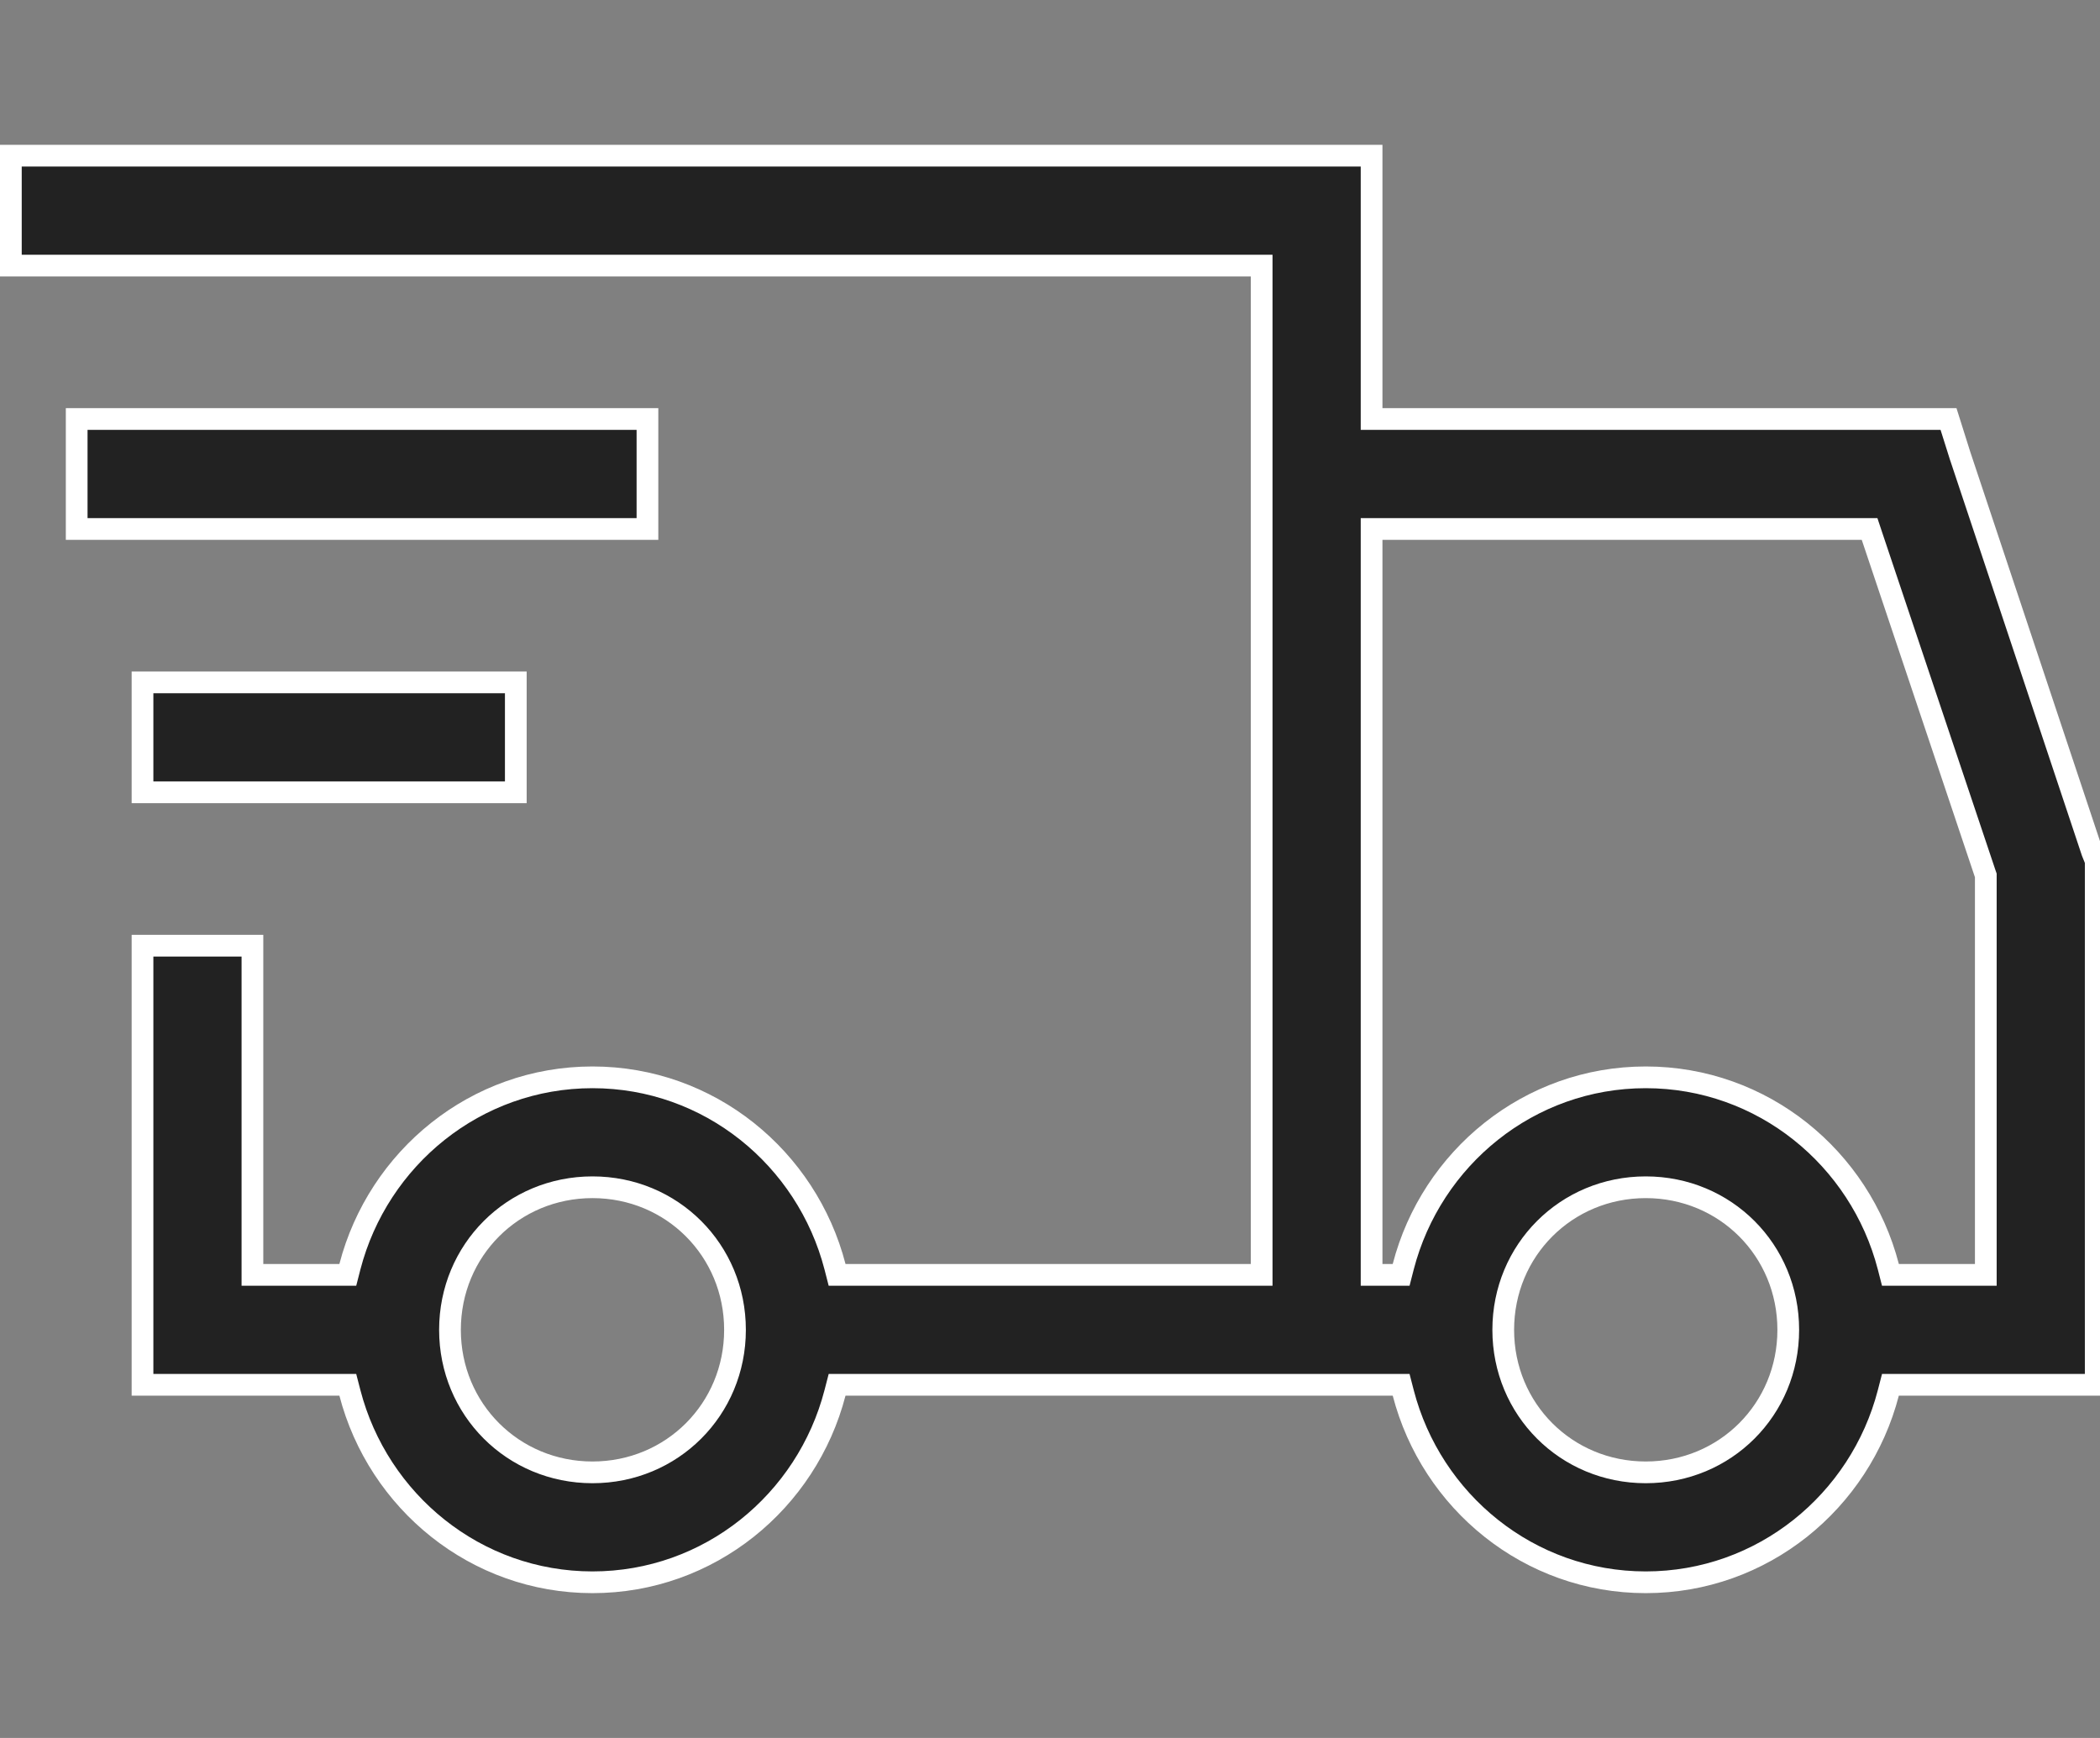 <svg width="29" height="24" viewBox="0 0 29 24" fill="none" xmlns="http://www.w3.org/2000/svg">
<rect x="0" y="0" width="29" height="24" fill="#808080" stroke="none"/>
<g clip-path="url(#clip0_3_993)">
<path d="M4.687 19.123H1.968V13.059H3.486V17.454V17.605H3.636H4.687H4.803L4.832 17.492C5.222 15.992 6.57 14.877 8.182 14.877C9.794 14.877 11.142 15.992 11.531 17.492L11.56 17.605H11.676H17.273H17.423V17.454V3.818V3.668H17.273H0.15V2.15H18.941V5.636V5.786H19.091H26.908L27.072 6.306L27.072 6.306L27.073 6.308L28.891 11.763L28.891 11.763L28.894 11.771L28.941 11.887V19.123H26.222H26.106L26.077 19.235C25.688 20.735 24.339 21.85 22.727 21.85C21.115 21.85 19.767 20.735 19.378 19.235L19.349 19.123H19.233H11.676H11.56L11.531 19.235C11.142 20.735 9.794 21.85 8.182 21.85C6.57 21.85 5.222 20.735 4.832 19.235L4.803 19.123H4.687ZM19.091 7.305H18.941V7.455V17.454V17.605H19.091H19.233H19.349L19.378 17.492C19.767 15.992 21.115 14.877 22.727 14.877C24.339 14.877 25.688 15.992 26.077 17.492L26.106 17.605H26.222H27.273H27.423V17.454V12.114V12.089L27.415 12.066L25.852 7.407L25.818 7.305H25.71H19.091ZM8.941 7.305H1.059V5.786H8.941V7.305ZM7.123 10.941H1.968V9.423H7.123V10.941ZM10.15 18.364C10.15 17.265 9.28 16.395 8.182 16.395C7.084 16.395 6.214 17.265 6.214 18.364C6.214 19.462 7.084 20.332 8.182 20.332C9.28 20.332 10.15 19.462 10.15 18.364ZM24.695 18.364C24.695 17.265 23.826 16.395 22.727 16.395C21.629 16.395 20.759 17.265 20.759 18.364C20.759 19.462 21.629 20.332 22.727 20.332C23.826 20.332 24.695 19.462 24.695 18.364Z" fill="#222222" stroke="white" stroke-width="0.3"/>
</g>
<defs>
<clipPath id="clip0_3_993">
<rect width="29" height="24" fill="white"/>
</clipPath>
</defs>
</svg>
